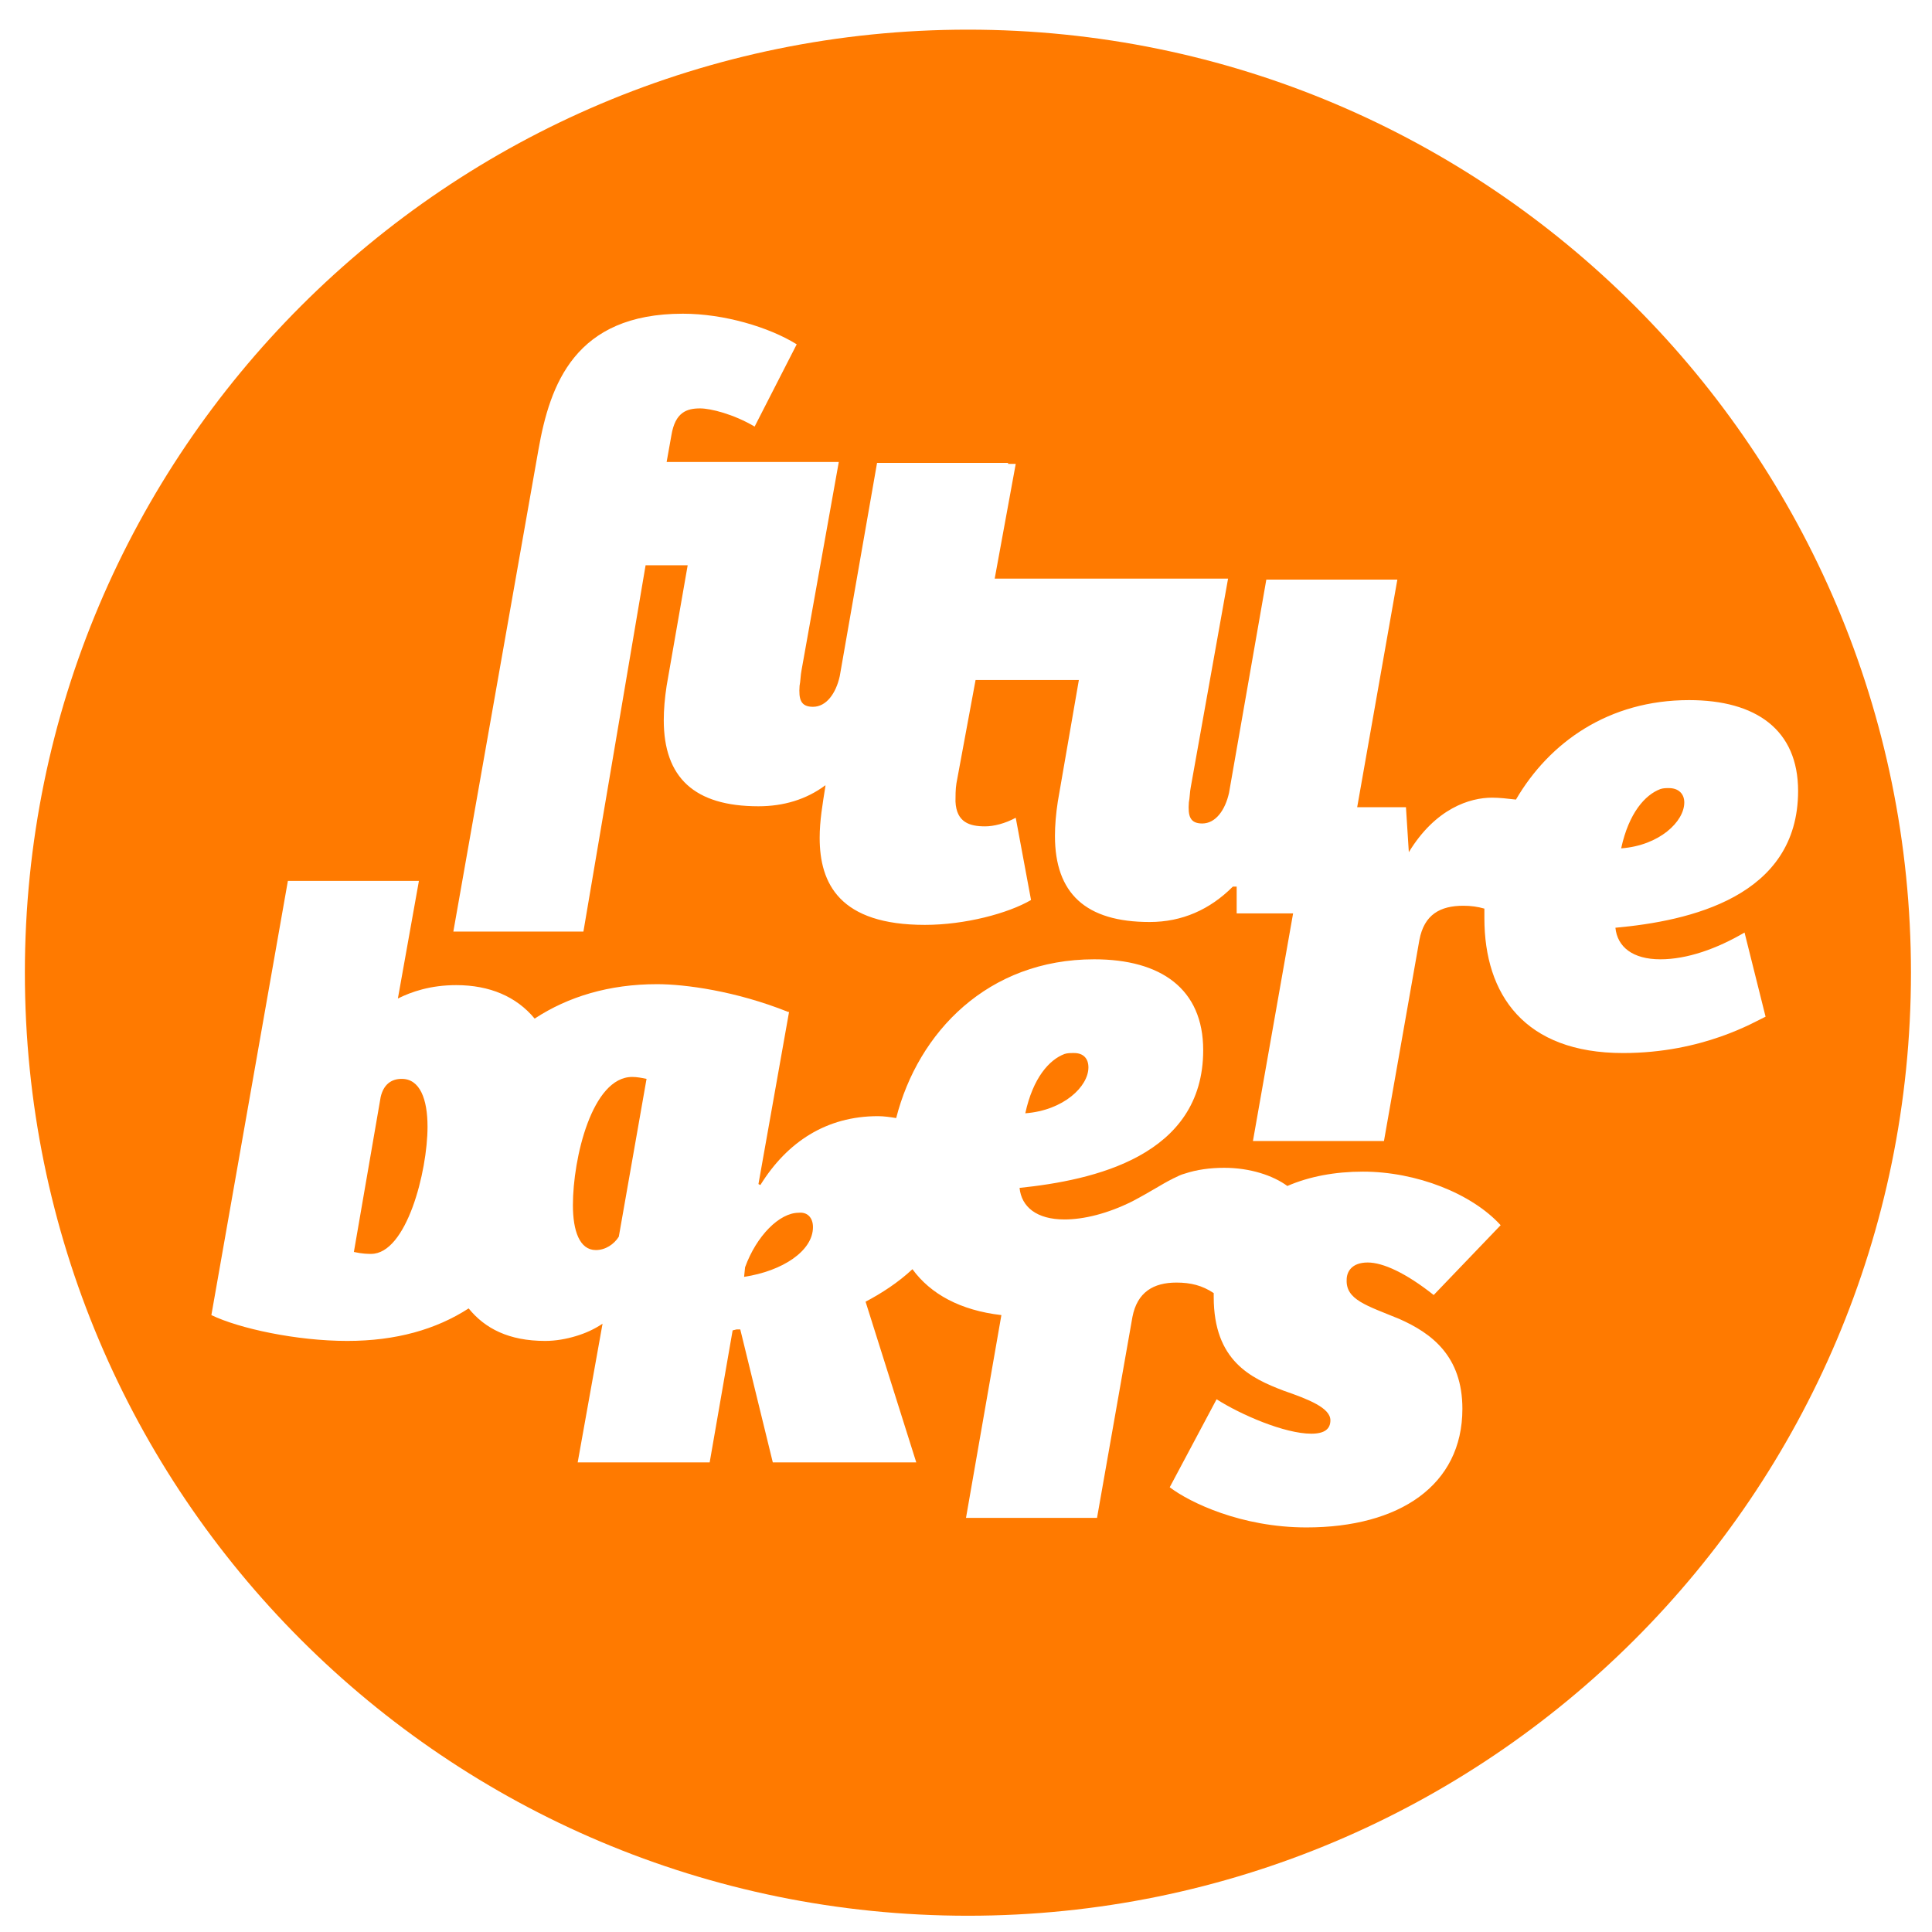 <?xml version="1.0" encoding="utf-8"?>
<!-- Generator: Adobe Illustrator 22.0.1, SVG Export Plug-In . SVG Version: 6.00 Build 0)  -->
<svg version="1.1" baseProfile="basic" id="Layer_1"
	 xmlns="http://www.w3.org/2000/svg" xmlns:xlink="http://www.w3.org/1999/xlink" x="0px" y="0px" viewBox="0 0 202 202"
	 xml:space="preserve">
<path fill="none" d="M142.9,132.3c1.6,0,4,1.1,6.9,3.4l7-7.3c-3-3.3-8.8-5.6-14.4-5.6c-3,0-5.7,0.5-7.9,1.5
	c-1.6-1.2-3.9-1.9-6.6-1.9c-1.5,0-2.9,0.2-4.1,0.6c-0.4,0.1-0.8,0.3-1.2,0.5c-0.1,0-0.1,0.1-0.2,0.1c-1,0.5-2.3,1.3-4.1,2.3
	c-2.6,1.2-5.1,1.9-7.1,1.9c-2.9,0-4.5-1.3-4.7-3.3c7.7-0.7,19.2-3.3,19.2-14.4c0-6.4-4.3-9.5-11.4-9.5c-11.1,0-18.3,7.7-20.7,16.6
	c-0.6-0.1-1.2-0.2-1.9-0.2c-5.4,0-9.5,2.6-12.3,7.2l-0.2-0.1l3.2-18h-0.1v0c-5.5-2.2-10.7-2.9-13.7-2.9c-5.1,0-9.4,1.3-12.8,3.6
	c-1.8-2.4-4.6-3.5-8.2-3.5c-2.6,0-4.7,0.7-6.1,1.4l2.2-12.3H30.1l-8,45.4c2.9,1.4,8.9,2.7,14.2,2.7c5,0,9.3-1.2,12.7-3.4
	c1.7,2.1,4.2,3.4,8,3.4c1.1,0,2.2-0.1,3.2-0.5c1-0.3,1.9-0.7,2.8-1.3l-2.6,14.5h13.7l2.4-13.8l0.4-0.1h0.4l3.4,13.9h15l-5.3-16.8
	c1.7-0.8,3.4-1.9,4.9-3.4c1.9,2.6,5,4.3,9.3,4.8l-3.7,21.2h13.7l3.7-21c0.5-2.6,2.2-3.5,4.6-3.6c1.5,0,2.8,0.3,3.9,1.1
	c0,0.1,0,0.3,0,0.4c0,6.7,3.9,8.5,7.3,9.8c2.6,0.9,4.9,1.8,4.9,3.1c0,0.9-0.6,1.4-2,1.4c-2.8,0-7.4-2-9.9-3.6l-4.9,9.2
	c2.1,1.6,7.5,4.2,14.3,4.2c9.7,0,16.3-4.4,16.3-12.4c0-5.5-3.2-8-6.6-9.4c-3.4-1.5-5.6-2-5.6-3.8
	C140.7,133.4,141.3,132.3,142.9,132.3z M111.4,110.2c0.3-0.1,0.6-0.1,1-0.1c0.9,0,1.5,0.6,1.5,1.5c0,2-2.6,4.5-6.6,4.8
	C108,112.7,109.7,110.8,111.4,110.2z M38.7,131.1c-0.3,0-0.9,0-1.8-0.2l2.8-16.2c0.3-1.3,1.1-1.9,2.2-1.9c2,0,2.7,2,2.7,4.9
	C44.7,122.4,42.5,131.1,38.7,131.1z M64.7,129.3c-0.5,0.8-1.4,1.4-2.4,1.4c-1.7,0-2.4-2-2.4-4.7c0-4.8,2-13.3,6.2-13.3
	c0.5,0,1,0.1,1.5,0.2L64.7,129.3z M77.8,133.5l0.1-1c1.2-3.3,3.6-5.7,5.6-5.7c0.9,0,1.6,0.6,1.6,1.6C85,130.8,81.8,132.9,77.8,133.5
	z"/>
<path fill="none" d="M173.5,100.1c-2.9,0-4.5-1.3-4.7-3.3c7.7-0.7,19.1-3.2,19.1-14.3c0-6.4-4.3-9.5-11.4-9.5
	c-8.4,0-14.6,4.4-18.1,10.4c-0.8-0.2-1.7-0.2-2.5-0.2c-2.4,0-5.9,1.1-8.7,5.7l-0.3-4.7h-5.1l4.2-23.8h-13.7l-3.9,22.3
	c-0.3,1.8-1.4,3.2-2.8,3.2c-1.3,0-1.6-0.8-1.4-2.2c0.1-0.5,0.1-1,0.2-1.6l3.9-21.8h-12.9l0,0H104l2.2-12h-0.8l0-0.1H91.7l-3.9,22.3
	c-0.3,1.8-1.4,3.2-2.8,3.2c-1.3,0-1.6-0.8-1.4-2.2c0.1-0.5,0.1-1,0.2-1.6l3.9-21.8h-9.3H74h-4.4l0.5-2.8c0.5-2.4,1.7-2.8,3-2.8
	c1.1,0,3.4,0.6,5.7,1.9l4.4-8.6c-2.9-1.8-7.6-3.2-11.9-3.2c-11.3,0-13.9,7.4-15.1,14.2l-8.9,50.4H61l6.8-38.5h4.4L70,71.6
	c-0.2,1.3-0.3,2.5-0.3,3.6c-0.1,6,3.2,9,9.9,9c2.6,0,5-0.7,7-2.2l0,0.1c-0.3,1.9-0.6,3.7-0.6,5.4c0,4.7,2,9.1,11,9.1
	c4.2,0,8.7-1.2,11.1-2.6l-1.6-8.6c-1.1,0.6-2.3,0.9-3.2,0.9c-1.6,0-3-0.4-3.1-2.6c0-0.5,0.1-1.3,0.1-1.9l2-10.8h10.8l-2.2,12.7
	c-0.2,1.3-0.3,2.5-0.3,3.6c-0.1,6,3.2,9,9.9,9c3.4,0,6.4-1.2,8.7-3.7h0.4v2.8h5.9l-4.2,23.8h13.7l3.7-21c0.5-2.6,2.2-3.6,4.6-3.6
	c0.8,0,1.5,0.1,2.2,0.3c0,0.3,0,0.7,0,1c0,8,4.2,14.1,14.5,14.1c8.4,0,13.9-3.3,14.9-4l-2.2-8.8C179.5,98.9,176.3,100.1,173.5,100.1
	z M173.7,82.6c0.3-0.1,0.6-0.1,0.9-0.1c0.9,0,1.5,0.6,1.5,1.5c0,2-2.6,4.5-6.6,4.8C170.3,85,172,83.1,173.7,82.6z"/>
<path fill="#ff7a00" d="M101.2,3.1c-54.4,0-98.6,44.1-98.6,98.6c0,54.5,44.1,98.6,98.6,98.6c54.4,0,98.6-44.1,98.6-98.6
	C199.8,47.3,155.7,3.1,101.2,3.1z M146.3,137.9c3.4,1.5,6.6,3.9,6.6,9.4c0,8-6.6,12.4-16.3,12.4c-6.8,0-12.2-2.6-14.3-4.2l4.9-9.2
	c2.5,1.6,7.1,3.6,9.9,3.6c1.4,0,2-0.5,2-1.4c0-1.3-2.3-2.2-4.9-3.1c-3.4-1.3-7.3-3.1-7.3-9.8c0-0.1,0-0.3,0-0.4
	c-1.2-0.8-2.4-1.1-3.9-1.1c-2.4,0-4.1,1-4.6,3.6l-3.7,21H101l3.7-21.2c-4.3-0.5-7.4-2.2-9.3-4.8c-1.5,1.4-3.2,2.5-4.9,3.4l5.3,16.8
	h-15l-3.4-13.9H77l-0.4,0.1l-2.4,13.8H60.4l2.6-14.5c-0.9,0.6-1.8,1-2.8,1.3c-1,0.3-2.1,0.5-3.2,0.5c-3.8,0-6.3-1.3-8-3.4
	c-3.4,2.2-7.6,3.4-12.7,3.4c-5.3,0-11.3-1.3-14.2-2.7l8-45.4h13.7l-2.2,12.3c1.4-0.7,3.4-1.4,6.1-1.4c3.5,0,6.3,1.2,8.2,3.5
	c3.5-2.3,7.8-3.6,12.8-3.6c2.9,0,8.2,0.7,13.7,2.9v0h0.1l-3.2,18l0.2,0.1c2.8-4.5,6.9-7.2,12.3-7.2c0.6,0,1.3,0.1,1.9,0.2
	c2.3-9,9.6-16.6,20.7-16.6c7,0,11.4,3.1,11.4,9.5c0,11.1-11.5,13.6-19.2,14.4c0.2,2,1.8,3.3,4.7,3.3c2,0,4.5-0.6,7.1-1.9
	c1.9-1,3.1-1.8,4.1-2.3c0.1,0,0.1-0.1,0.2-0.1c0.4-0.2,0.8-0.4,1.2-0.5c1.2-0.4,2.6-0.6,4.1-0.6c2.7,0,5.1,0.8,6.6,1.9
	c2.3-1,5-1.5,7.9-1.5c5.6,0,11.4,2.3,14.4,5.6l-7,7.3c-2.9-2.3-5.3-3.4-6.9-3.4c-1.7,0-2.2,1-2.2,1.8
	C140.7,135.9,142.9,136.5,146.3,137.9z M169.7,110.1c-10.3,0-14.5-6.1-14.5-14.1c0-0.3,0-0.7,0-1c-0.7-0.2-1.4-0.3-2.2-0.3
	c-2.4,0-4.1,0.9-4.6,3.6l-3.7,21H131l4.2-23.8h-5.9v-2.8h-0.4c-2.4,2.4-5.3,3.7-8.7,3.7c-6.7,0-9.9-3-9.9-9c0-1.1,0.1-2.3,0.3-3.6
	l2.2-12.7h-10.8l-2,10.8c-0.1,0.6-0.1,1.4-0.1,1.9c0.1,2.2,1.5,2.6,3.1,2.6c0.9,0,2.1-0.3,3.2-0.9l1.6,8.6
	c-2.4,1.4-6.9,2.6-11.1,2.6c-8.9,0-11-4.3-11-9.1c0-1.8,0.3-3.5,0.6-5.4l0-0.1c-2,1.5-4.4,2.2-7,2.2c-6.7,0-9.9-3-9.9-9
	c0-1.1,0.1-2.3,0.3-3.6l2.2-12.6h-4.4L61,97.4H47.4l8.9-50.4c1.2-6.8,3.8-14.2,15.1-14.2c4.3,0,9,1.4,11.9,3.2l-4.4,8.6
	c-2.2-1.3-4.6-1.9-5.7-1.9c-1.4,0-2.6,0.4-3,2.8l-0.5,2.8H74h4.4h9.3l-3.9,21.8c-0.1,0.5-0.1,1.1-0.2,1.6c-0.1,1.4,0.1,2.2,1.4,2.2
	c1.4,0,2.4-1.4,2.8-3.2l3.9-22.3h13.7l0,0.1h0.8l-2.2,12h11.5l0,0h12.9l-3.9,21.8c-0.1,0.5-0.1,1.1-0.2,1.6
	c-0.1,1.4,0.1,2.2,1.4,2.2c1.4,0,2.4-1.4,2.8-3.2l3.9-22.3h13.7l-4.2,23.8h5.1l0.3,4.7c2.8-4.6,6.4-5.7,8.7-5.7
	c0.8,0,1.6,0.1,2.5,0.2c3.5-6,9.7-10.4,18.1-10.4c7,0,11.4,3.1,11.4,9.5c0,11.1-11.4,13.6-19.1,14.3c0.2,2,1.8,3.3,4.7,3.3
	c2.8,0,5.9-1.1,8.8-2.8l2.2,8.8C183.5,106.8,178.1,110.1,169.7,110.1z M44.7,117.8c0,4.7-2.2,13.3-5.9,13.3c-0.3,0-0.9,0-1.8-0.2
	l2.8-16.2c0.3-1.3,1.1-1.9,2.2-1.9C43.9,112.8,44.7,114.9,44.7,117.8z M85,128.3c0,2.5-3.2,4.6-7.2,5.2l0.1-1
	c1.2-3.3,3.6-5.7,5.6-5.7C84.4,126.7,85,127.3,85,128.3z M66.1,112.6c0.5,0,1,0.1,1.5,0.2l-2.9,16.5c-0.5,0.8-1.4,1.4-2.4,1.4
	c-1.7,0-2.4-2-2.4-4.7C59.9,121.1,61.9,112.6,66.1,112.6z M113.8,111.6c0,2-2.6,4.5-6.6,4.8c0.8-3.7,2.5-5.6,4.1-6.2
	c0.3-0.1,0.6-0.1,1-0.1C113.3,110.1,113.8,110.7,113.8,111.6z M176.1,83.9c0,2-2.6,4.5-6.6,4.8c0.8-3.7,2.5-5.6,4.1-6.2
	c0.3-0.1,0.6-0.1,0.9-0.1C175.5,82.4,176.1,83,176.1,83.9z"/>
</svg>
